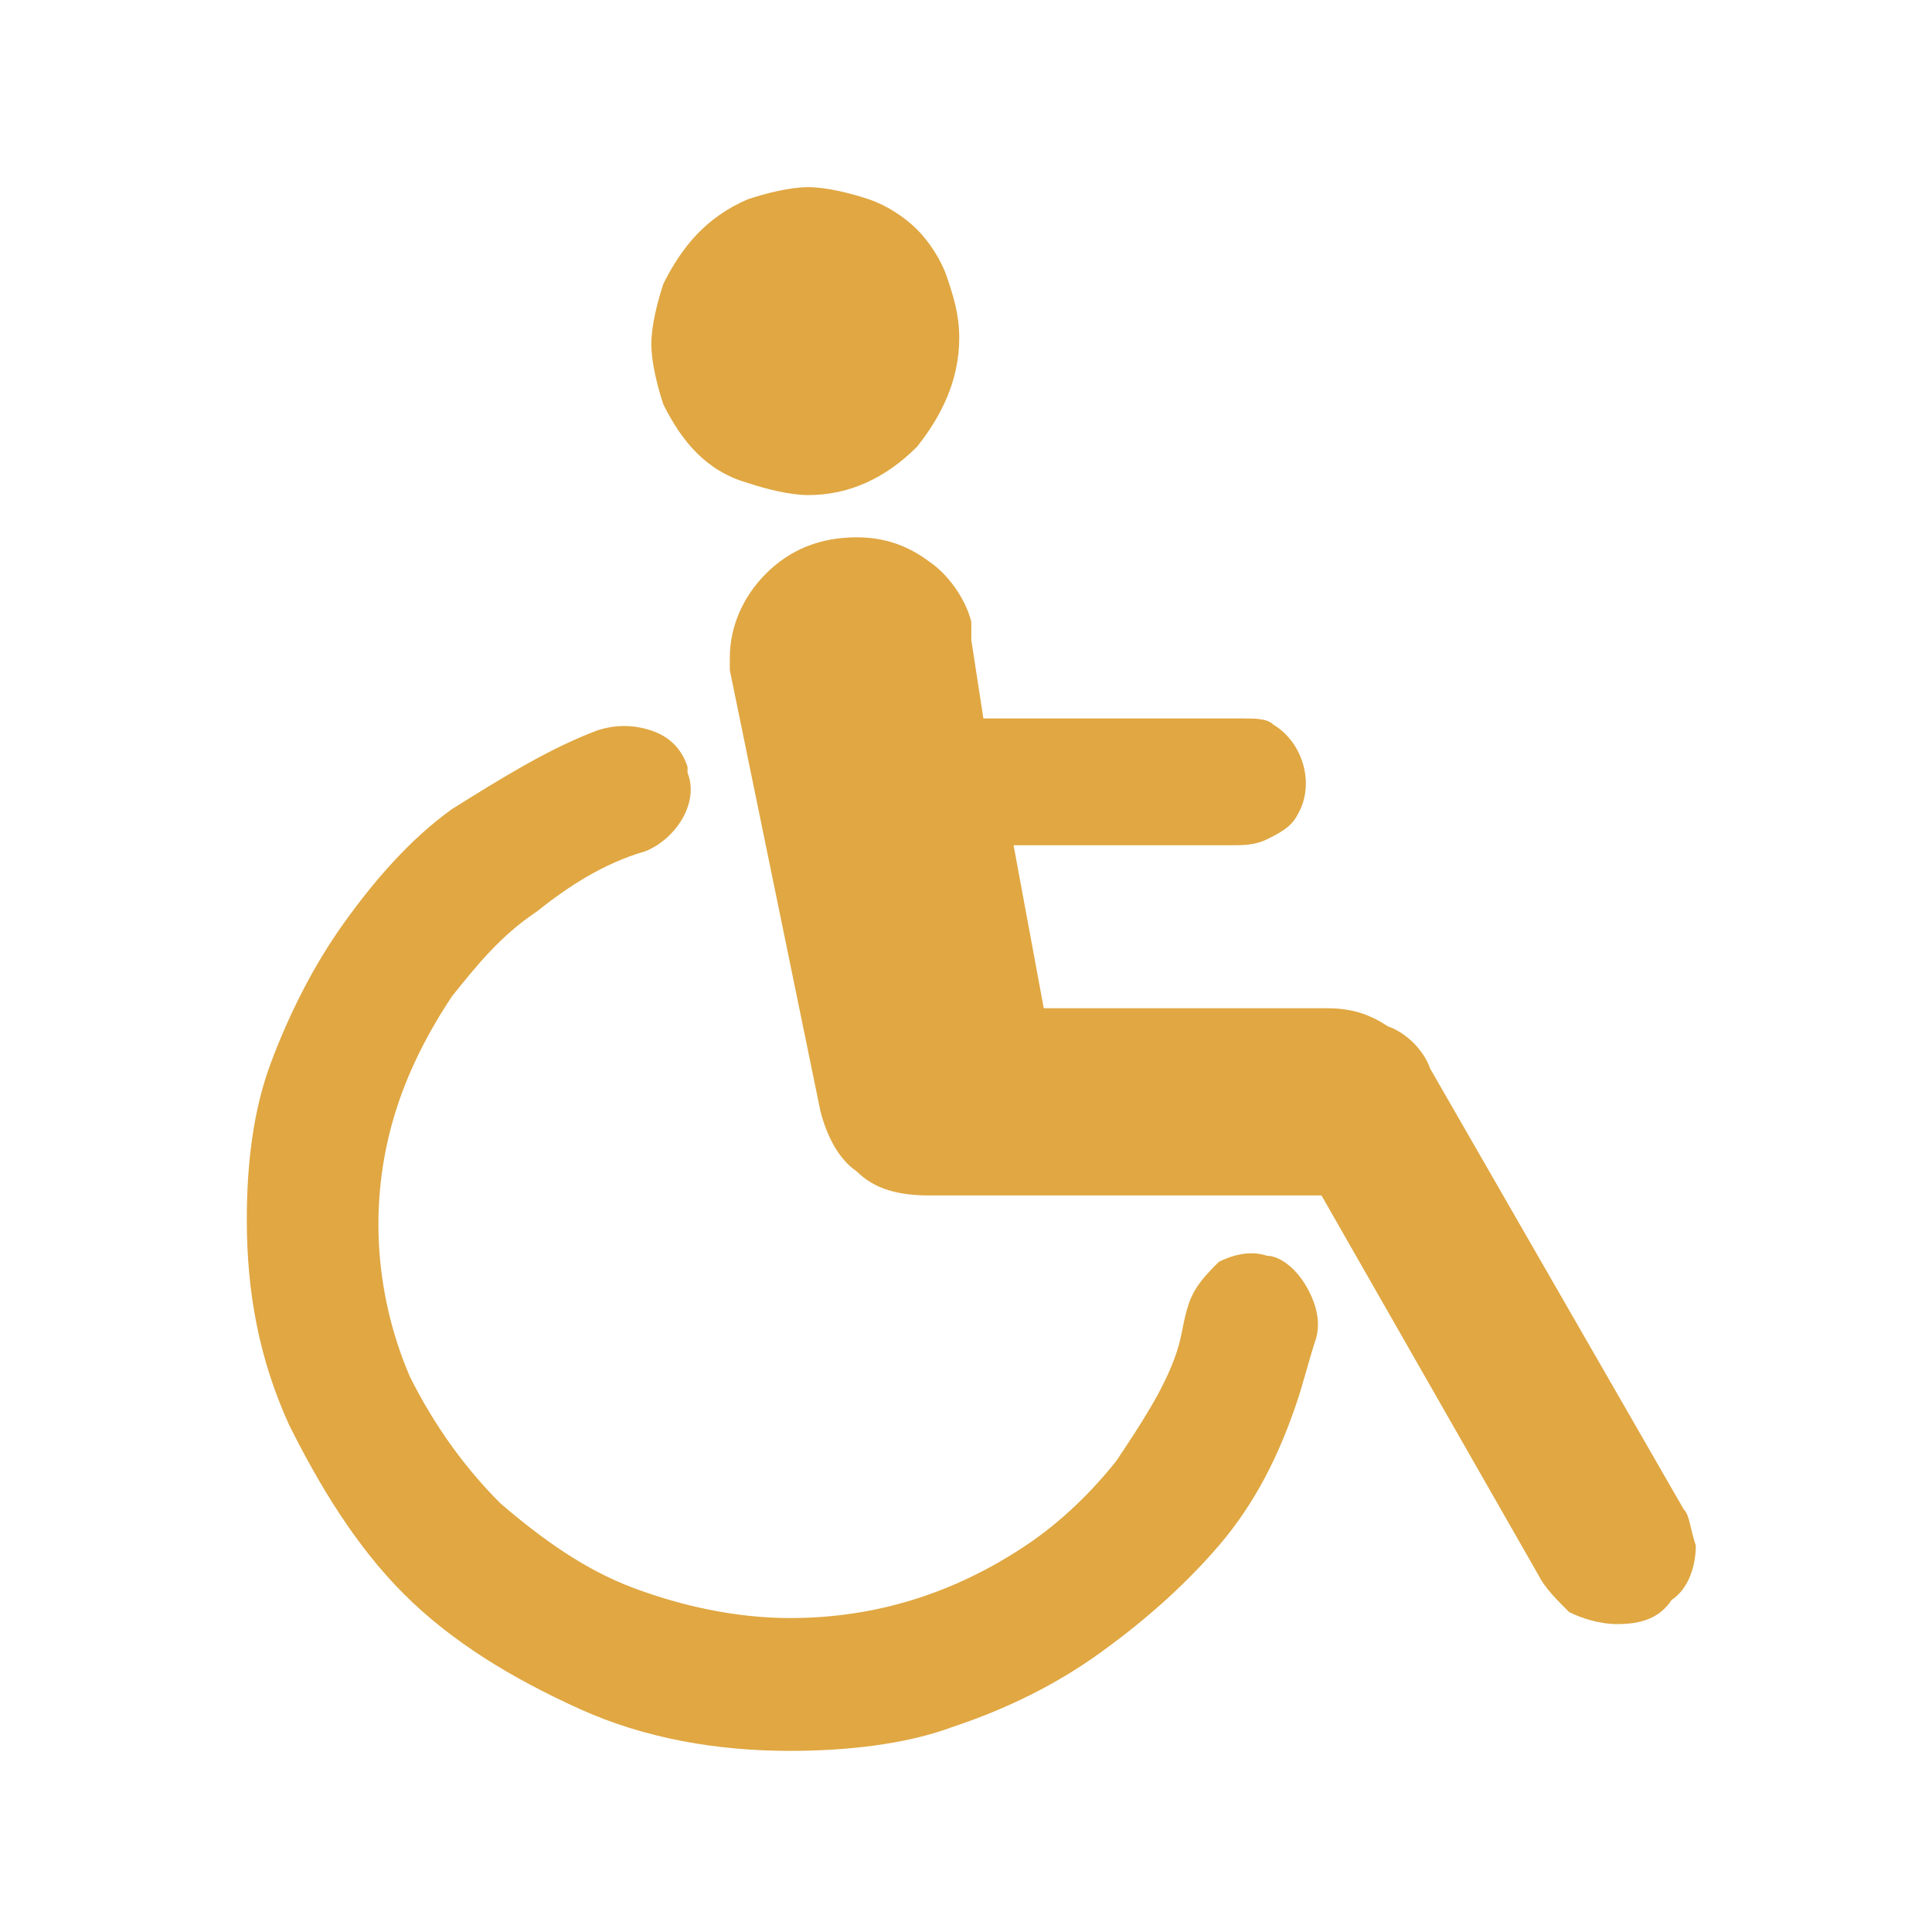 <?xml version="1.0" encoding="utf-8"?>
<!-- Generator: Adobe Illustrator 22.0.1, SVG Export Plug-In . SVG Version: 6.00 Build 0)  -->
<svg version="1.1" id="Layer_1" xmlns="http://www.w3.org/2000/svg" xmlns:xlink="http://www.w3.org/1999/xlink" x="0px" y="0px"
	 viewBox="0 0 32 32" style="enable-background:new 0 0 32 32;" xml:space="preserve">
<style type="text/css">
	.st0{fill:none;}
	.st1{fill:#E0A742;}
</style>
<rect y="0" class="st0" width="32" height="32"/>
<g id="wheelchair-access" transform="translate(547.714 717)">
	<g id="Group_154" transform="translate(18.974)">
		<path id="Path_301" class="st1" d="M-555.7-710.3c-0.1-0.3-0.2-0.7-0.2-1c0-0.3,0.1-0.7,0.2-1c0.3-0.6,0.7-1.1,1.4-1.4
			c0.3-0.1,0.7-0.2,1-0.2c0.3,0,0.7,0.1,1,0.2c0.3,0.1,0.6,0.3,0.8,0.5c0.2,0.2,0.4,0.5,0.5,0.8c0.1,0.3,0.2,0.6,0.2,1
			c0,0.7-0.3,1.3-0.7,1.8c-0.5,0.5-1.1,0.8-1.8,0.8c-0.3,0-0.7-0.1-1-0.2C-555-709.2-555.4-709.7-555.7-710.3z M-545.7-696.2
			c-0.3-0.1-0.6,0-0.8,0.1c-0.2,0.2-0.4,0.4-0.5,0.7c-0.1,0.3-0.1,0.5-0.2,0.8c-0.2,0.6-0.6,1.2-1,1.8c-0.4,0.5-0.9,1-1.5,1.4
			c-1.2,0.8-2.5,1.2-3.9,1.2c-0.9,0-1.8-0.2-2.6-0.5c-0.8-0.3-1.5-0.8-2.2-1.4c-0.6-0.6-1.1-1.3-1.5-2.1c-0.6-1.4-0.7-3-0.2-4.5
			c0.2-0.6,0.5-1.2,0.9-1.8c0.4-0.5,0.8-1,1.4-1.4c0.5-0.4,1.1-0.8,1.8-1c0.5-0.2,0.9-0.8,0.7-1.3c0,0,0-0.1,0-0.1
			c-0.1-0.3-0.3-0.5-0.6-0.6c-0.3-0.1-0.6-0.1-0.9,0c-0.8,0.3-1.6,0.8-2.4,1.3c-0.7,0.5-1.3,1.2-1.8,1.9c-0.5,0.7-0.9,1.5-1.2,2.3
			c-0.3,0.8-0.4,1.7-0.4,2.6c0,1.2,0.2,2.3,0.7,3.4c0.5,1,1.1,2,1.9,2.8c0.8,0.8,1.8,1.4,2.9,1.9c1.1,0.5,2.3,0.7,3.5,0.7
			c0.9,0,1.9-0.1,2.7-0.4c0.9-0.3,1.7-0.7,2.4-1.2c0.7-0.5,1.4-1.1,2-1.8c0.6-0.7,1-1.5,1.3-2.4c0.1-0.3,0.2-0.7,0.3-1
			c0.1-0.3,0-0.6-0.1-0.8C-545.2-696-545.5-696.2-545.7-696.2z M-538.8-692l-4.2-7.3c-0.1-0.3-0.4-0.6-0.7-0.7
			c-0.3-0.2-0.6-0.3-1-0.3h-4.7l-0.5-2.7h3.6c0.2,0,0.4,0,0.6-0.1c0.2-0.1,0.4-0.2,0.5-0.4c0.3-0.5,0.1-1.2-0.4-1.5c0,0,0,0,0,0
			c-0.1-0.1-0.3-0.1-0.5-0.1h-4.3l-0.2-1.3c0,0,0,0,0-0.1s0,0,0-0.1l0-0.1c-0.1-0.4-0.4-0.8-0.7-1c-0.4-0.3-0.8-0.4-1.2-0.4
			c-0.6,0-1.1,0.2-1.5,0.6c-0.4,0.4-0.6,0.9-0.6,1.4c0,0.1,0,0.1,0,0.2h0l1.5,7.3c0.1,0.4,0.3,0.8,0.6,1c0.3,0.3,0.7,0.4,1.2,0.4
			c0.1,0,0.2,0,0.3,0h6.2l3.6,6.3c0.1,0.2,0.3,0.4,0.5,0.6c0.2,0.1,0.5,0.2,0.8,0.2c0.4,0,0.7-0.1,0.9-0.4c0.3-0.2,0.4-0.6,0.4-0.9
			C-538.7-691.7-538.7-691.9-538.8-692L-538.8-692z"/>
	</g>
</g>
</svg>
